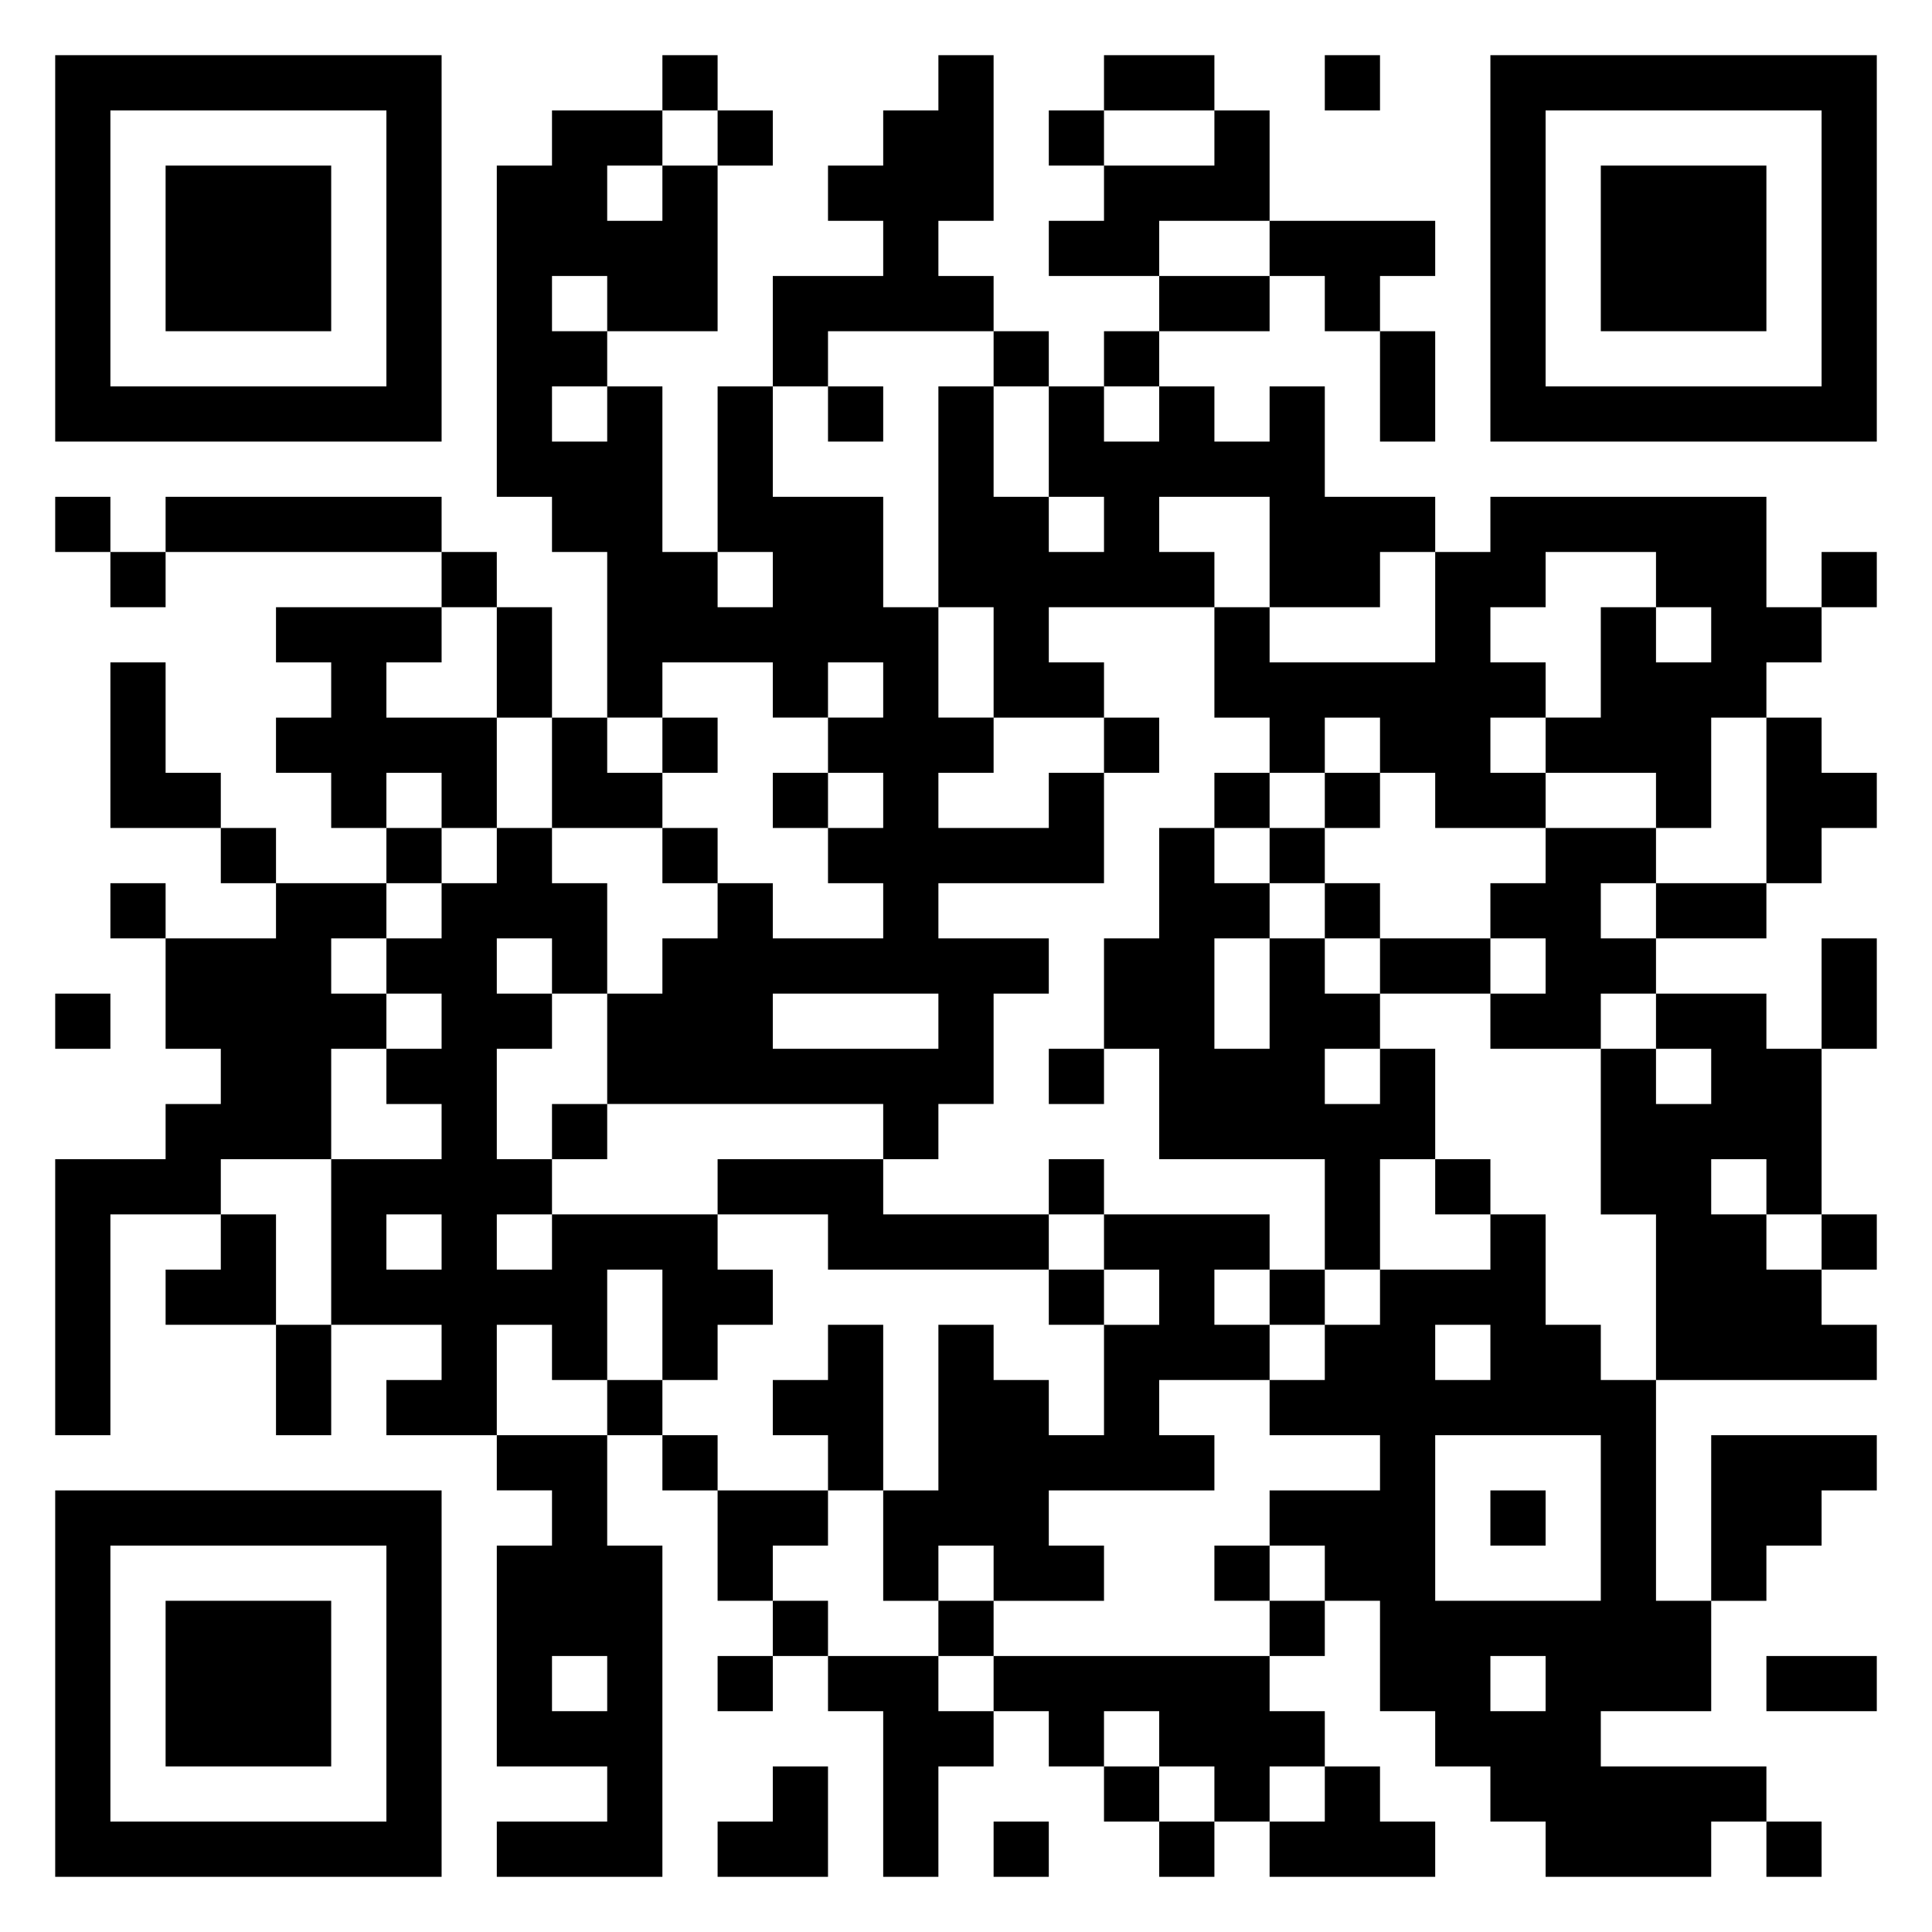 <svg xmlns="http://www.w3.org/2000/svg" viewBox="0 0 35 35"><path d="M1 1h7v7h-7zM12 1h1v1h-1zM17 1h1v3h-1v1h1v1h-3v1h-1v-2h2v-1h-1v-1h1v-1h1zM20 1h2v1h-2zM24 1h1v1h-1zM27 1h7v7h-7zM2 2v5h5v-5zM10 2h2v1h-1v1h1v-1h1v3h-2v-1h-1v1h1v1h-1v1h1v-1h1v3h1v1h1v-1h-1v-3h1v2h2v2h1v2h1v1h-1v1h2v-1h1v2h-3v1h2v1h-1v2h-1v1h-1v-1h-5v-2h1v-1h1v-1h1v1h2v-1h-1v-1h1v-1h-1v-1h1v-1h-1v1h-1v-1h-2v1h-1v-3h-1v-1h-1v-6h1zM13 2h1v1h-1zM19 2h1v1h-1zM22 2h1v2h-2v1h-2v-1h1v-1h2zM28 2v5h5v-5zM3 3h3v3h-3zM29 3h3v3h-3zM23 4h3v1h-1v1h-1v-1h-1zM21 5h2v1h-2zM18 6h1v1h-1zM20 6h1v1h-1zM25 6h1v2h-1zM15 7h1v1h-1zM17 7h1v2h1v1h1v-1h-1v-2h1v1h1v-1h1v1h1v-1h1v2h2v1h-1v1h-2v-2h-2v1h1v1h-3v1h1v1h-2v-2h-1zM1 9h1v1h-1zM3 9h5v1h-5zM27 9h5v2h1v1h-1v1h-1v2h-1v-1h-2v-1h1v-2h1v1h1v-1h-1v-1h-2v1h-1v1h1v1h-1v1h1v1h-2v-1h-1v-1h-1v1h-1v-1h-1v-2h1v1h3v-2h1zM2 10h1v1h-1zM8 10h1v1h-1zM33 10h1v1h-1zM5 11h3v1h-1v1h2v2h-1v-1h-1v1h-1v-1h-1v-1h1v-1h-1zM9 11h1v2h-1zM2 12h1v2h1v1h-2zM10 13h1v1h1v1h-2zM12 13h1v1h-1zM20 13h1v1h-1zM32 13h1v1h1v1h-1v1h-1zM14 14h1v1h-1zM22 14h1v1h-1zM24 14h1v1h-1zM4 15h1v1h-1zM7 15h1v1h-1zM9 15h1v1h1v2h-1v-1h-1v1h1v1h-1v2h1v1h-1v1h1v-1h3v1h1v1h-1v1h-1v-2h-1v2h-1v-1h-1v2h-2v-1h1v-1h-2v-3h2v-1h-1v-1h1v-1h-1v-1h1v-1h1zM12 15h1v1h-1zM21 15h1v1h1v1h-1v2h1v-2h1v1h1v1h-1v1h1v-1h1v2h-1v2h-1v-2h-3v-2h-1v-2h1zM23 15h1v1h-1zM28 15h2v1h-1v1h1v1h-1v1h-2v-1h1v-1h-1v-1h1zM2 16h1v1h-1zM5 16h2v1h-1v1h1v1h-1v2h-2v1h-2v4h-1v-5h2v-1h1v-1h-1v-2h2zM24 16h1v1h-1zM30 16h2v1h-2zM25 17h2v1h-2zM33 17h1v2h-1zM1 18h1v1h-1zM14 18v1h3v-1zM30 18h2v1h1v3h-1v-1h-1v1h1v1h1v1h1v1h-4v-3h-1v-3h1v1h1v-1h-1zM19 19h1v1h-1zM10 20h1v1h-1zM13 21h3v1h3v1h-4v-1h-2zM19 21h1v1h-1zM26 21h1v1h-1zM4 22h1v2h-2v-1h1zM7 22v1h1v-1zM20 22h3v1h-1v1h1v1h-2v1h1v1h-3v1h1v1h-2v-1h-1v1h-1v-2h1v-3h1v1h1v1h1v-2h1v-1h-1zM27 22h1v2h1v1h1v4h1v2h-2v1h3v1h-1v1h-3v-1h-1v-1h-1v-1h-1v-2h-1v-1h-1v-1h2v-1h-2v-1h1v-1h1v-1h2zM33 22h1v1h-1zM19 23h1v1h-1zM23 23h1v1h-1zM5 24h1v2h-1zM15 24h1v3h-1v-1h-1v-1h1zM26 24v1h1v-1zM11 25h1v1h-1zM9 26h2v2h1v6h-3v-1h2v-1h-2v-4h1v-1h-1zM12 26h1v1h-1zM26 26v3h3v-3zM31 26h3v1h-1v1h-1v1h-1zM1 27h7v7h-7zM13 27h2v1h-1v1h-1zM27 27h1v1h-1zM2 28v5h5v-5zM22 28h1v1h-1zM3 29h3v3h-3zM14 29h1v1h-1zM17 29h1v1h-1zM23 29h1v1h-1zM10 30v1h1v-1zM13 30h1v1h-1zM15 30h2v1h1v1h-1v2h-1v-3h-1zM18 30h5v1h1v1h-1v1h-1v-1h-1v-1h-1v1h-1v-1h-1zM27 30v1h1v-1zM32 30h2v1h-2zM14 32h1v2h-2v-1h1zM20 32h1v1h-1zM24 32h1v1h1v1h-3v-1h1zM18 33h1v1h-1zM21 33h1v1h-1zM32 33h1v1h-1z"/></svg>
